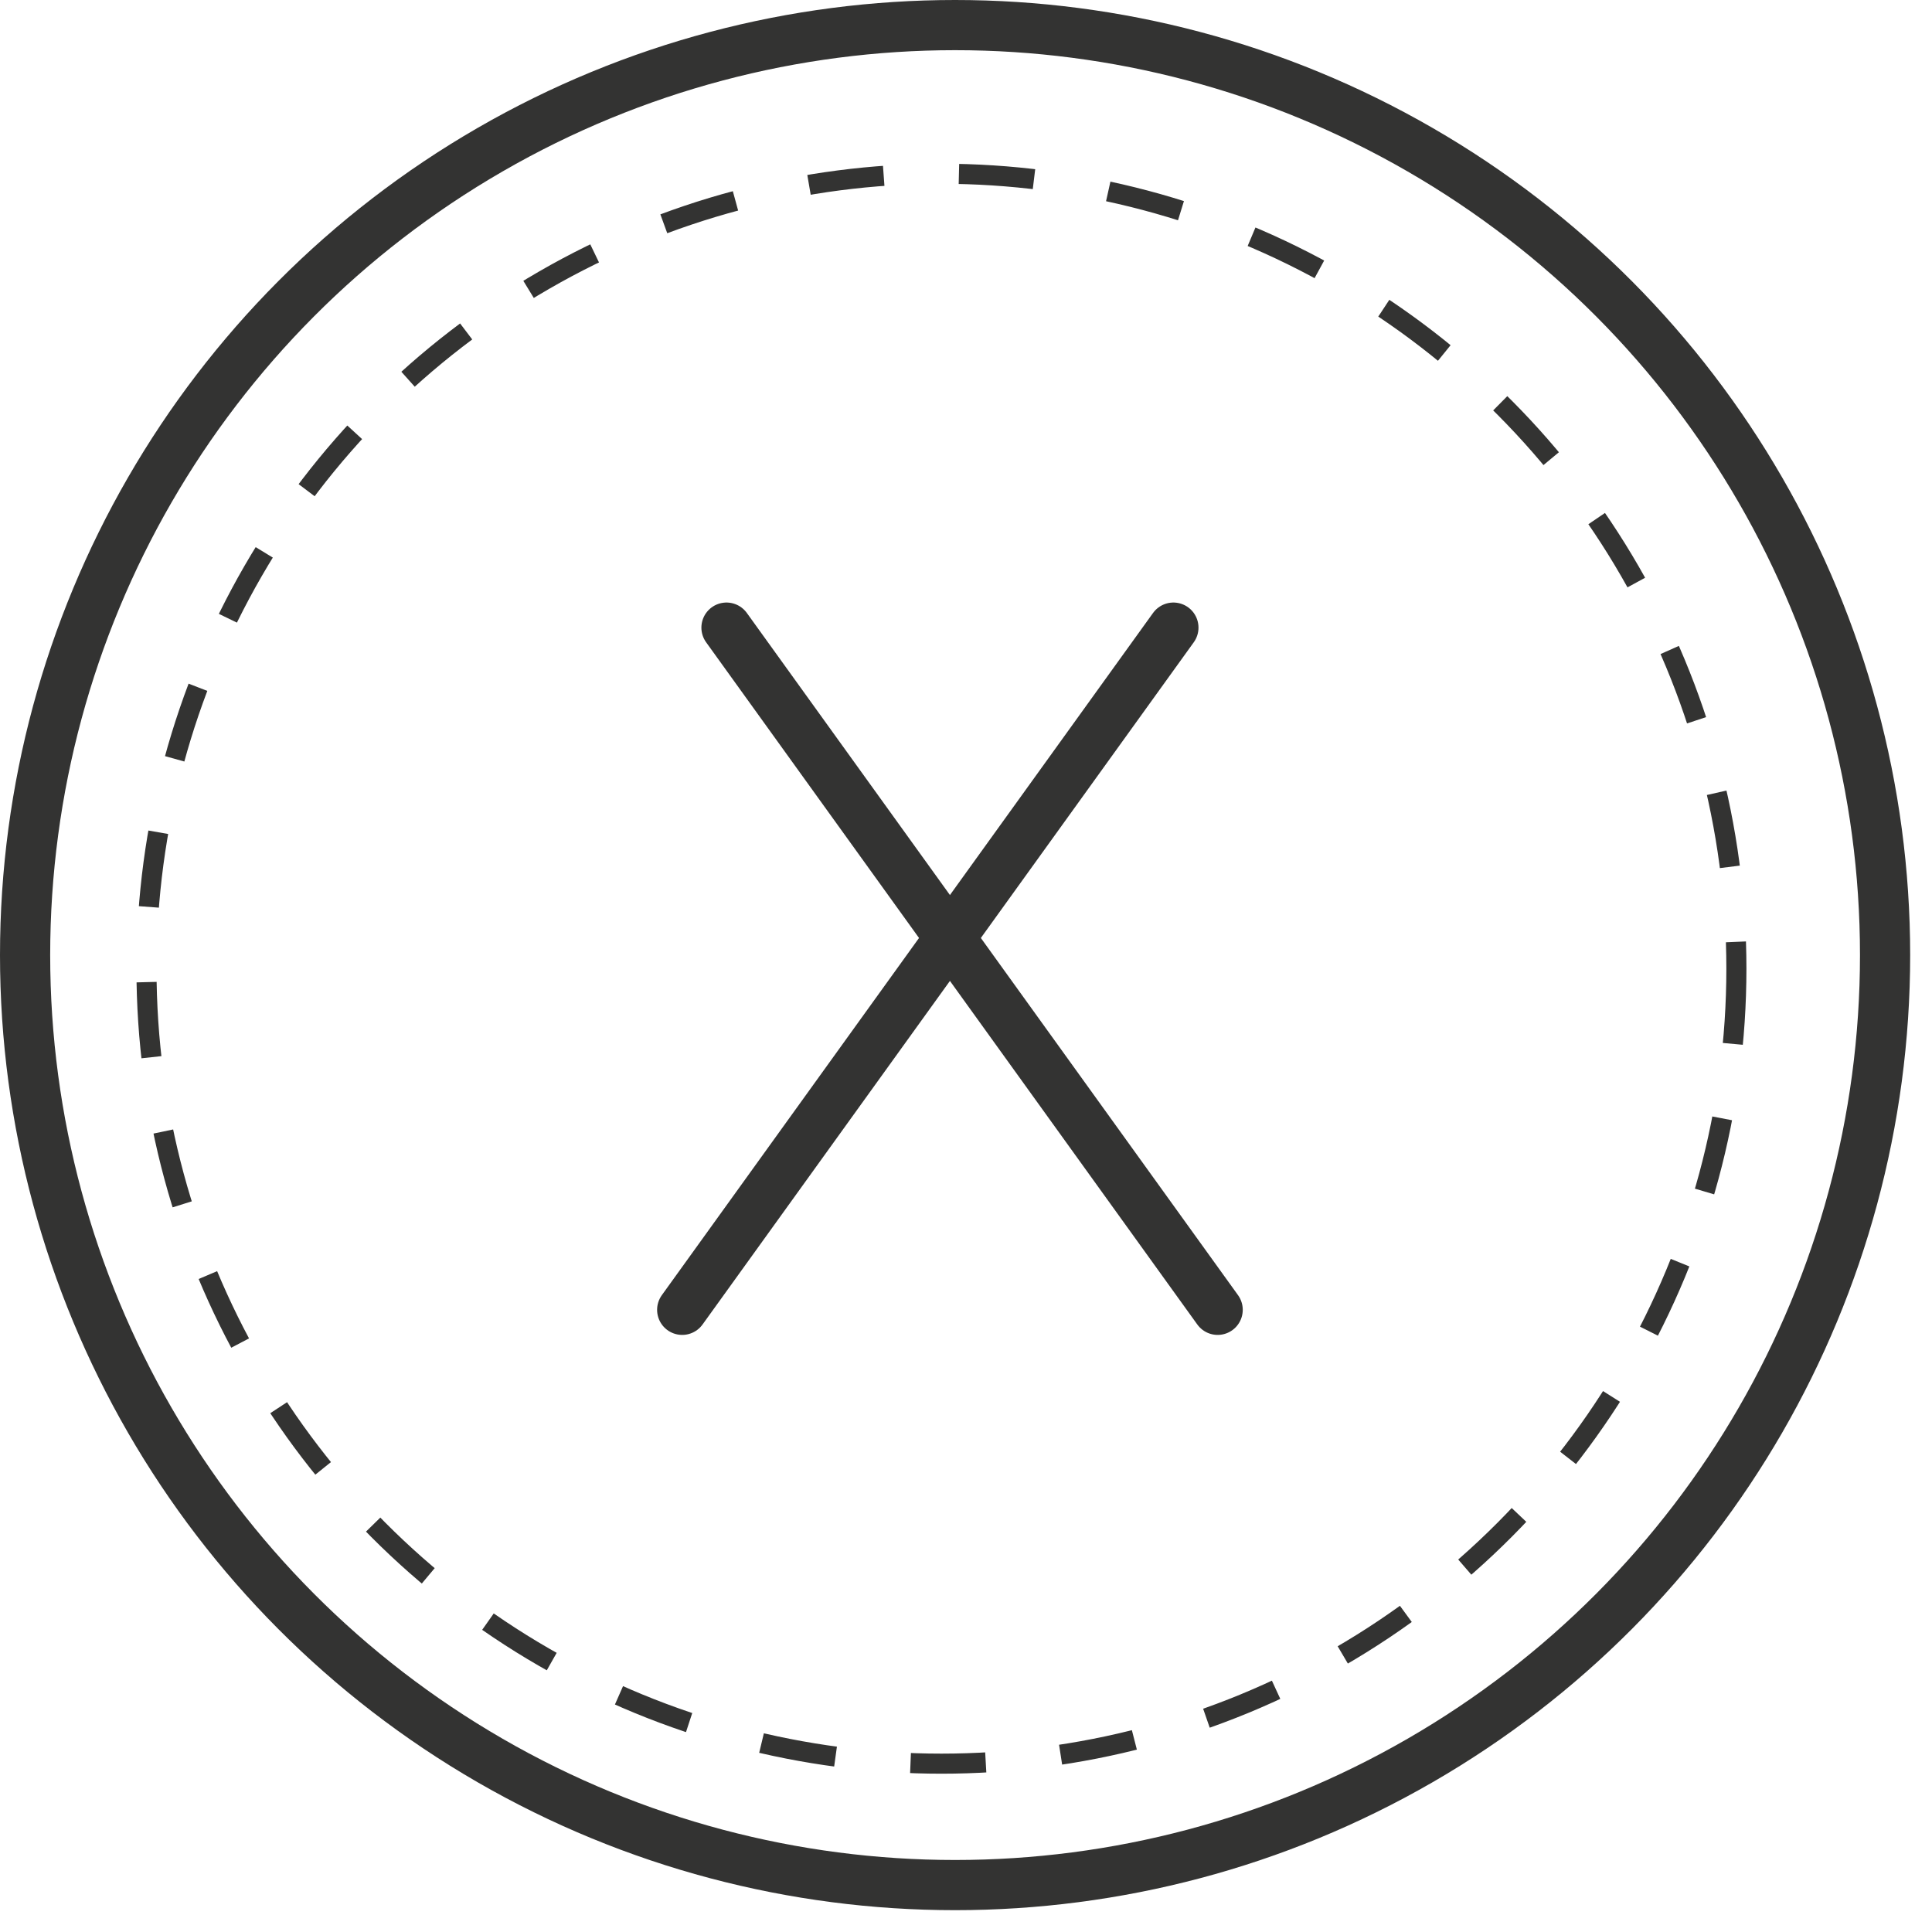 <svg width="77" height="77" viewBox="0 0 77 77" fill="none" xmlns="http://www.w3.org/2000/svg">
<circle cx="38.065" cy="38.065" r="37.065" stroke="#333332" stroke-width="2"/>
<circle cx="37.521" cy="38.608" r="31.683" stroke="#333332" stroke-width="0.8" stroke-dasharray="3 3"/>
<path d="M46.766 25.014L27.189 52.203" stroke="#333332" stroke-width="2" stroke-linecap="round"/>
<path d="M28.954 25.014L48.53 52.203" stroke="#333332" stroke-width="2" stroke-linecap="round"/>
</svg>
